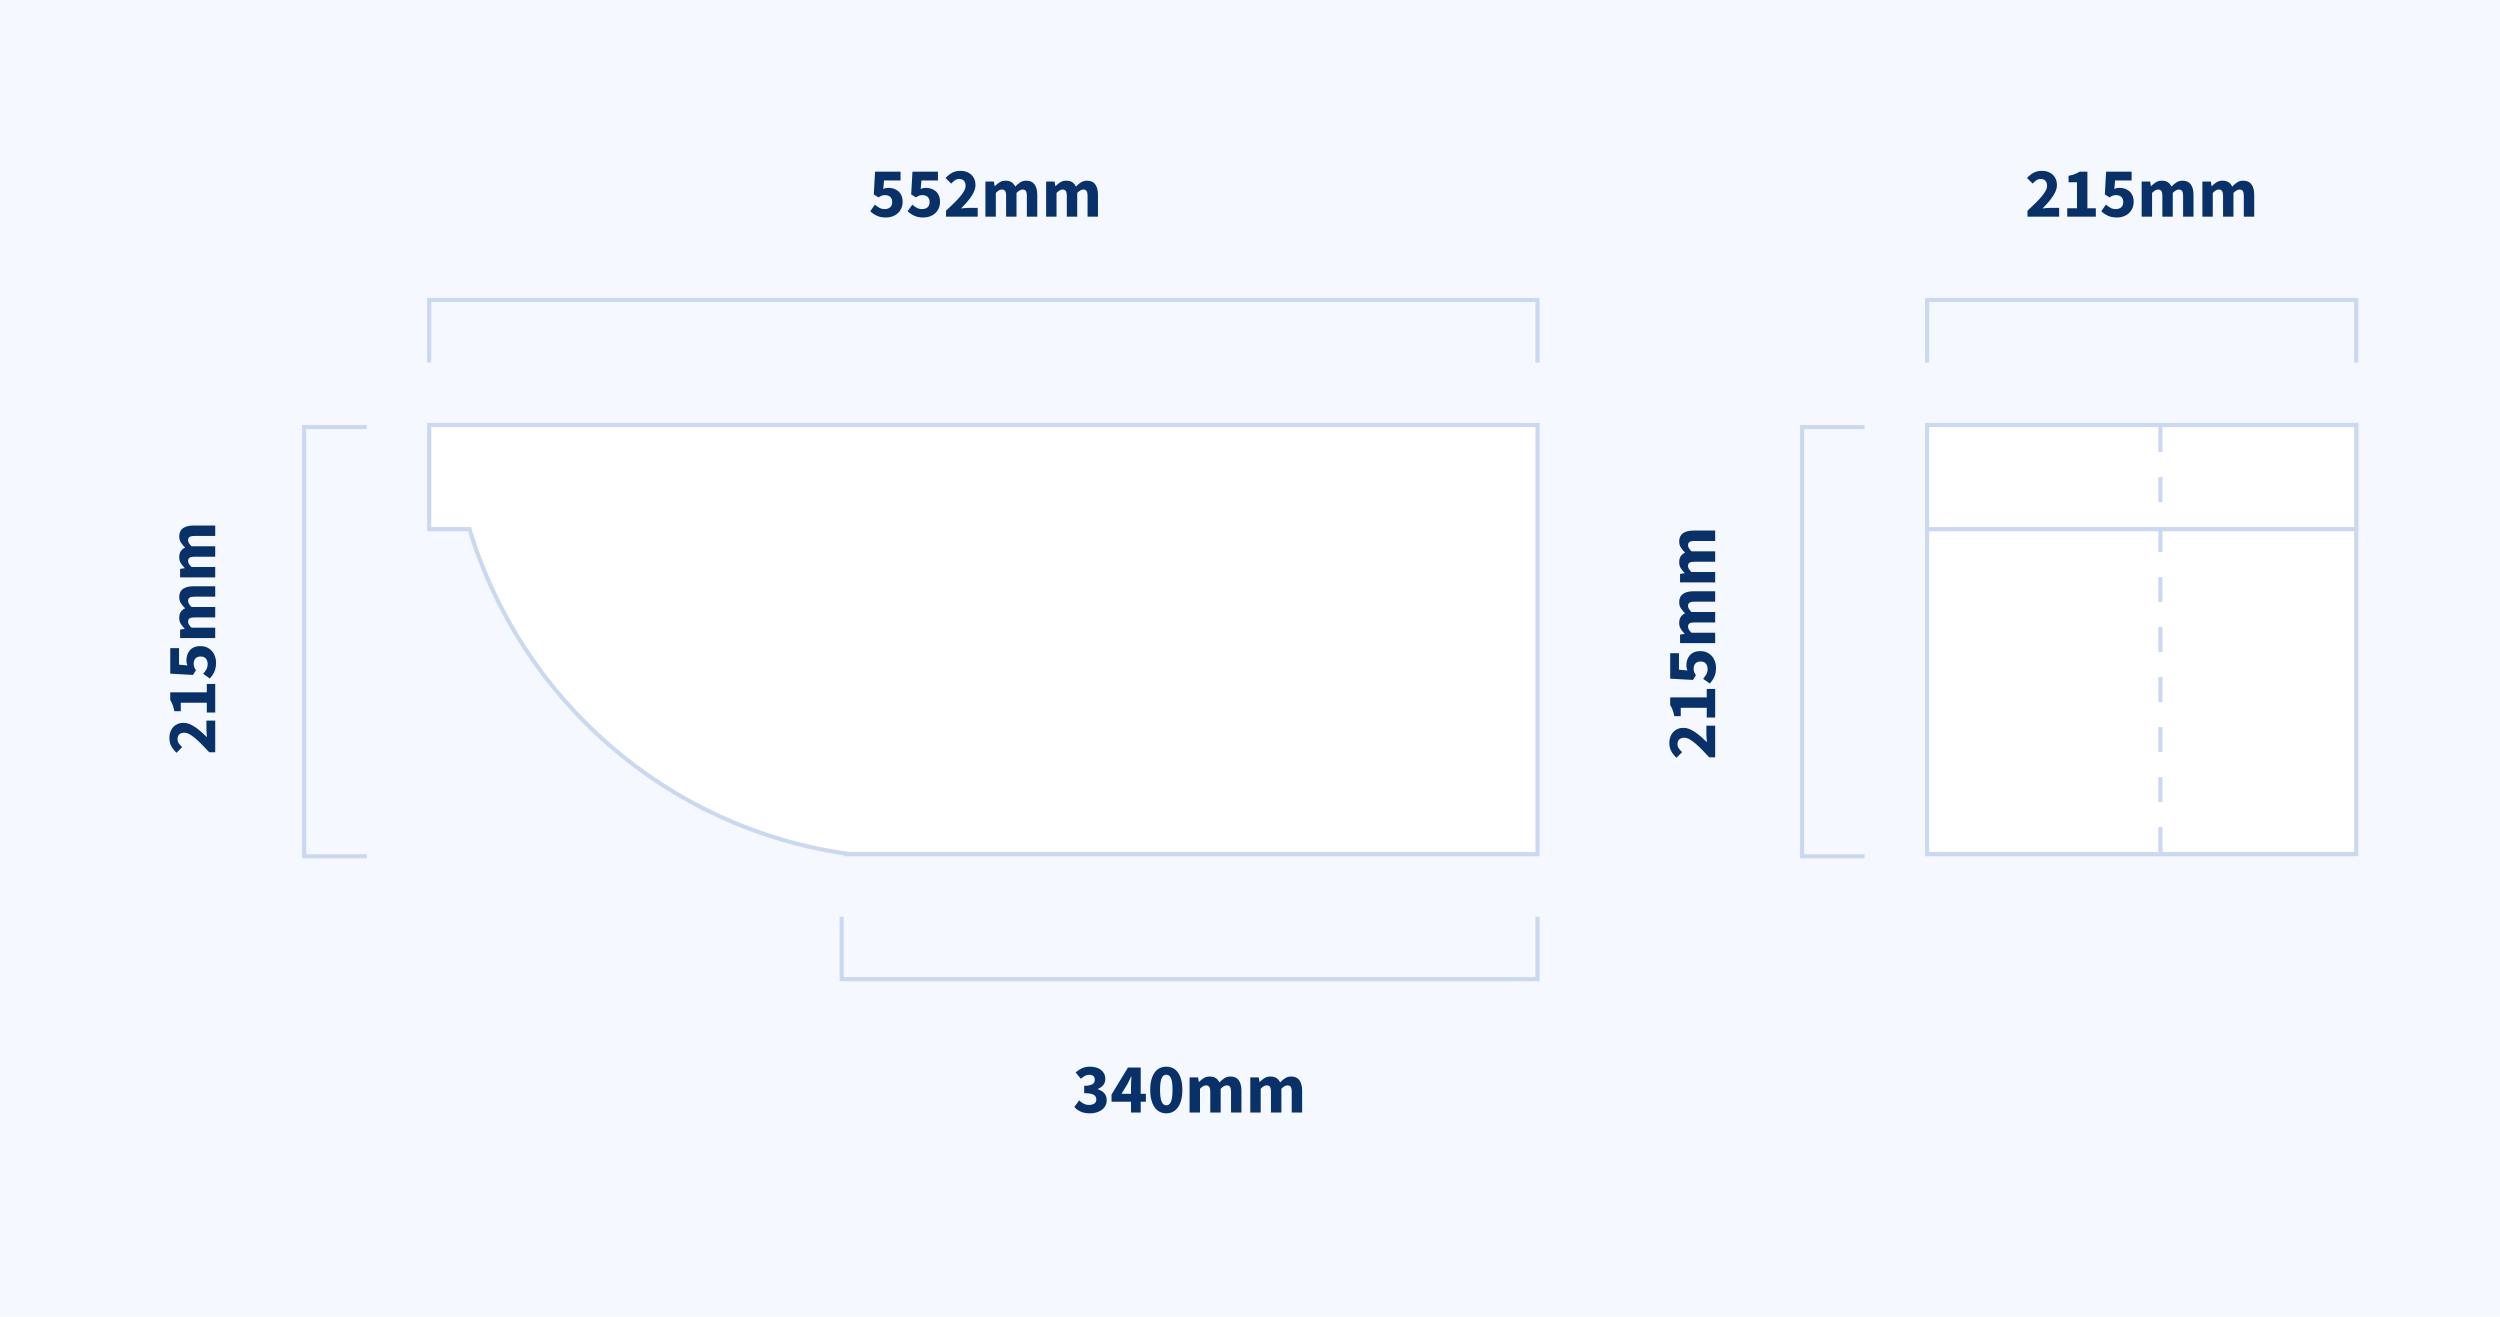 <?xml version="1.0" encoding="UTF-8"?>
<svg width="600px" height="316px" viewBox="0 0 600 316" version="1.1" xmlns="http://www.w3.org/2000/svg" xmlns:xlink="http://www.w3.org/1999/xlink">
    <title>corbels/A130L-side</title>
    <g id="corbels/A130L-side" stroke="none" stroke-width="1" fill="none" fill-rule="evenodd">
        <rect fill="#F5F9FF" x="0" y="0" width="600" height="316"></rect>
        <g id="Group-5" transform="translate(35, 35)">
            <g id="Group-4" transform="translate(360, 0)">
                <g id="Group-3" transform="translate(37.5, 0)">
                    <g id="Group-2" transform="translate(30, 67)" stroke="#CBD8F2">
                        <rect id="Rectangle" fill="#FFFFFF" x="0" y="0" width="103" height="103"></rect>
                        <rect id="Rectangle" fill="#FFFFFF" x="0" y="0" width="103" height="25"></rect>
                        <line x1="56" y1="0.5" x2="56" y2="103.5" id="Line" stroke-dasharray="6"></line>
                    </g>
                    <polyline id="Rectangle-Copy-2" stroke="#CBD8F2" transform="translate(7.5, 119) rotate(-90) translate(-7.5, -119) " points="-44 126.5 -44 111.5 59 111.5 59 126.5"></polyline>
                    <polyline id="Rectangle-Copy-2" stroke="#CBD8F2" transform="translate(81.5, 44.5) rotate(-360) translate(-81.5, -44.5) " points="30 52 30 37 133 37 133 52"></polyline>
                    <path d="M61.695,17 L61.695,14.892 L59.519,14.892 C59.258,14.892 58.961,14.906 58.627,14.934 C58.292,14.963 57.989,14.994 57.717,15.028 C58.159,14.575 58.587,14.113 59.001,13.643 C59.414,13.172 59.782,12.702 60.105,12.232 C60.428,11.761 60.686,11.291 60.879,10.82 C61.072,10.35 61.168,9.888 61.168,9.435 C61.168,8.914 61.083,8.443 60.913,8.024 C60.743,7.605 60.499,7.245 60.182,6.944 C59.865,6.644 59.488,6.412 59.051,6.247 C58.615,6.083 58.131,6.001 57.598,6.001 C56.827,6.001 56.164,6.146 55.609,6.434 C55.054,6.723 54.51,7.151 53.977,7.718 L53.977,7.718 L55.337,9.061 C55.609,8.766 55.898,8.508 56.204,8.287 C56.51,8.066 56.861,7.956 57.258,7.956 C57.734,7.956 58.108,8.095 58.38,8.373 C58.652,8.65 58.788,9.055 58.788,9.588 C58.788,9.973 58.672,10.379 58.44,10.803 C58.207,11.229 57.884,11.688 57.471,12.181 C57.057,12.674 56.564,13.2 55.992,13.761 C55.419,14.322 54.787,14.926 54.096,15.572 L54.096,15.572 L54.096,17 L61.695,17 Z M70.501,17 L70.501,14.977 L68.478,14.977 L68.478,6.205 L66.642,6.205 C66.257,6.432 65.86,6.624 65.452,6.783 C65.044,6.942 64.545,7.078 63.956,7.191 L63.956,7.191 L63.956,8.738 L65.979,8.738 L65.979,14.977 L63.633,14.977 L63.633,17 L70.501,17 Z M75.618,17.204 C76.139,17.204 76.641,17.119 77.123,16.949 C77.604,16.779 78.026,16.532 78.389,16.209 C78.752,15.886 79.041,15.493 79.256,15.028 C79.471,14.563 79.579,14.031 79.579,13.43 C79.579,12.852 79.488,12.353 79.307,11.934 C79.126,11.515 78.876,11.169 78.559,10.897 C78.242,10.625 77.876,10.421 77.463,10.285 C77.049,10.149 76.61,10.081 76.145,10.081 C75.918,10.081 75.712,10.101 75.525,10.14 C75.338,10.18 75.142,10.245 74.938,10.336 L74.938,10.336 L75.125,8.313 L79.086,8.313 L79.086,6.205 L72.966,6.205 L72.66,11.662 L73.782,12.376 C73.941,12.274 74.085,12.189 74.216,12.121 C74.346,12.053 74.471,11.996 74.59,11.951 C74.709,11.906 74.83,11.874 74.955,11.857 C75.08,11.841 75.221,11.832 75.38,11.832 C75.89,11.832 76.301,11.974 76.612,12.257 C76.924,12.54 77.08,12.954 77.08,13.498 C77.08,14.053 76.916,14.473 76.587,14.756 C76.258,15.039 75.816,15.181 75.261,15.181 C74.796,15.181 74.374,15.076 73.995,14.867 C73.615,14.657 73.261,14.405 72.932,14.11 L72.932,14.11 L71.81,15.691 C72.241,16.122 72.762,16.482 73.374,16.77 C73.986,17.059 74.734,17.204 75.618,17.204 Z M83.999,17 L83.999,11.305 C84.52,10.761 84.996,10.489 85.427,10.489 C85.79,10.489 86.053,10.602 86.218,10.829 C86.382,11.056 86.464,11.475 86.464,12.087 L86.464,12.087 L86.464,17 L88.963,17 L88.963,11.305 C89.507,10.761 89.989,10.489 90.408,10.489 C90.771,10.489 91.034,10.602 91.198,10.829 C91.363,11.056 91.445,11.475 91.445,12.087 L91.445,12.087 L91.445,17 L93.944,17 L93.944,11.764 C93.944,10.71 93.731,9.88 93.306,9.274 C92.882,8.667 92.216,8.364 91.309,8.364 C90.742,8.364 90.252,8.503 89.838,8.78 C89.425,9.058 89.031,9.39 88.657,9.775 C88.442,9.322 88.15,8.973 87.781,8.729 C87.413,8.486 86.929,8.364 86.328,8.364 C85.773,8.364 85.297,8.492 84.9,8.746 C84.503,9.002 84.129,9.305 83.778,9.656 L83.778,9.656 L83.71,9.656 L83.54,8.568 L81.5,8.568 L81.5,17 L83.999,17 Z M98.568,17 L98.568,11.305 C99.089,10.761 99.565,10.489 99.996,10.489 C100.359,10.489 100.622,10.602 100.787,10.829 C100.951,11.056 101.033,11.475 101.033,12.087 L101.033,12.087 L101.033,17 L103.532,17 L103.532,11.305 C104.076,10.761 104.558,10.489 104.977,10.489 C105.34,10.489 105.603,10.602 105.767,10.829 C105.932,11.056 106.014,11.475 106.014,12.087 L106.014,12.087 L106.014,17 L108.513,17 L108.513,11.764 C108.513,10.71 108.3,9.88 107.876,9.274 C107.451,8.667 106.785,8.364 105.878,8.364 C105.311,8.364 104.821,8.503 104.407,8.78 C103.994,9.058 103.6,9.39 103.226,9.775 C103.011,9.322 102.719,8.973 102.35,8.729 C101.982,8.486 101.498,8.364 100.897,8.364 C100.342,8.364 99.866,8.492 99.469,8.746 C99.072,9.002 98.698,9.305 98.347,9.656 L98.347,9.656 L98.279,9.656 L98.109,8.568 L96.069,8.568 L96.069,17 L98.568,17 Z" id="215mm" fill="#093169" fill-rule="nonzero"></path>
                </g>
                <path d="M-8.305,125 L-8.305,122.892 L-10.481,122.892 C-10.742,122.892 -11.039,122.906 -11.373,122.934 C-11.708,122.963 -12.011,122.994 -12.283,123.028 C-11.841,122.575 -11.413,122.113 -10.999,121.642 C-10.586,121.172 -10.217,120.702 -9.895,120.231 C-9.572,119.761 -9.314,119.291 -9.121,118.82 C-8.928,118.35 -8.832,117.888 -8.832,117.435 C-8.832,116.914 -8.917,116.443 -9.087,116.024 C-9.257,115.605 -9.501,115.245 -9.818,114.945 C-10.135,114.644 -10.512,114.412 -10.948,114.248 C-11.385,114.083 -11.869,114.001 -12.402,114.001 C-13.173,114.001 -13.836,114.145 -14.391,114.434 C-14.946,114.724 -15.49,115.151 -16.023,115.718 L-16.023,115.718 L-14.663,117.061 C-14.391,116.766 -14.102,116.508 -13.796,116.287 C-13.49,116.067 -13.139,115.956 -12.742,115.956 C-12.266,115.956 -11.892,116.095 -11.62,116.373 C-11.348,116.65 -11.212,117.055 -11.212,117.588 C-11.212,117.973 -11.328,118.379 -11.56,118.803 C-11.793,119.228 -12.116,119.688 -12.53,120.18 C-12.943,120.674 -13.436,121.201 -14.008,121.761 C-14.581,122.323 -15.213,122.926 -15.904,123.572 L-15.904,123.572 L-15.904,125 L-8.305,125 Z M0.501,125 L0.501,122.977 L-1.522,122.977 L-1.522,114.205 L-3.358,114.205 C-3.743,114.432 -4.14,114.624 -4.548,114.783 C-4.956,114.942 -5.455,115.078 -6.044,115.191 L-6.044,115.191 L-6.044,116.738 L-4.021,116.738 L-4.021,122.977 L-6.367,122.977 L-6.367,125 L0.501,125 Z M5.618,125.204 C6.139,125.204 6.641,125.119 7.122,124.949 C7.604,124.779 8.026,124.532 8.389,124.21 C8.752,123.886 9.041,123.493 9.256,123.028 C9.471,122.563 9.579,122.031 9.579,121.43 C9.579,120.852 9.488,120.353 9.307,119.934 C9.126,119.515 8.876,119.169 8.559,118.897 C8.242,118.625 7.876,118.421 7.463,118.285 C7.049,118.149 6.61,118.081 6.145,118.081 C5.918,118.081 5.712,118.101 5.524,118.141 C5.338,118.18 5.142,118.245 4.938,118.336 L4.938,118.336 L5.125,116.313 L9.086,116.313 L9.086,114.205 L2.966,114.205 L2.66,119.662 L3.782,120.376 C3.941,120.274 4.085,120.189 4.215,120.121 C4.346,120.053 4.471,119.996 4.59,119.951 C4.708,119.906 4.83,119.874 4.955,119.858 C5.08,119.841 5.221,119.832 5.38,119.832 C5.89,119.832 6.301,119.974 6.612,120.257 C6.924,120.54 7.08,120.954 7.08,121.498 C7.08,122.053 6.916,122.473 6.587,122.756 C6.258,123.039 5.816,123.181 5.261,123.181 C4.796,123.181 4.374,123.076 3.994,122.867 C3.615,122.657 3.261,122.405 2.932,122.11 L2.932,122.11 L1.81,123.691 C2.241,124.122 2.762,124.481 3.374,124.77 C3.986,125.059 4.734,125.204 5.618,125.204 Z M13.999,125 L13.999,119.305 C14.52,118.761 14.996,118.489 15.427,118.489 C15.79,118.489 16.053,118.602 16.218,118.829 C16.382,119.056 16.464,119.475 16.464,120.087 L16.464,120.087 L16.464,125 L18.963,125 L18.963,119.305 C19.507,118.761 19.989,118.489 20.408,118.489 C20.771,118.489 21.034,118.602 21.198,118.829 C21.363,119.056 21.445,119.475 21.445,120.087 L21.445,120.087 L21.445,125 L23.944,125 L23.944,119.764 C23.944,118.71 23.732,117.88 23.306,117.273 C22.881,116.667 22.216,116.364 21.309,116.364 C20.742,116.364 20.252,116.503 19.838,116.781 C19.425,117.058 19.031,117.39 18.657,117.775 C18.442,117.322 18.15,116.973 17.782,116.73 C17.413,116.486 16.929,116.364 16.328,116.364 C15.773,116.364 15.297,116.492 14.9,116.746 C14.503,117.001 14.129,117.305 13.778,117.656 L13.778,117.656 L13.71,117.656 L13.54,116.568 L11.5,116.568 L11.5,125 L13.999,125 Z M28.568,125 L28.568,119.305 C29.089,118.761 29.565,118.489 29.996,118.489 C30.359,118.489 30.622,118.602 30.787,118.829 C30.951,119.056 31.033,119.475 31.033,120.087 L31.033,120.087 L31.033,125 L33.532,125 L33.532,119.305 C34.076,118.761 34.558,118.489 34.977,118.489 C35.34,118.489 35.603,118.602 35.767,118.829 C35.932,119.056 36.014,119.475 36.014,120.087 L36.014,120.087 L36.014,125 L38.513,125 L38.513,119.764 C38.513,118.71 38.3,117.88 37.876,117.273 C37.45,116.667 36.785,116.364 35.878,116.364 C35.311,116.364 34.821,116.503 34.407,116.781 C33.994,117.058 33.6,117.39 33.226,117.775 C33.011,117.322 32.719,116.973 32.35,116.73 C31.982,116.486 31.498,116.364 30.897,116.364 C30.342,116.364 29.866,116.492 29.469,116.746 C29.072,117.001 28.698,117.305 28.347,117.656 L28.347,117.656 L28.279,117.656 L28.109,116.568 L26.069,116.568 L26.069,125 L28.568,125 Z" id="215mm" fill="#093169" fill-rule="nonzero" transform="translate(11.245, 119.603) rotate(-90) translate(-11.245, -119.603) "></path>
            </g>
            <path d="M168,170 L168,169.855 C124.975,163.644 89.932,132.755 77.682,92.001 L68,92 L68,67.001 L334,67.001 L334,170 L168,170 Z" id="Combined-Shape" stroke="#CBD8F2" fill="#FFFFFF"></path>
            <polyline id="Rectangle-Copy-2" stroke="#CBD8F2" transform="translate(201, 44.5) rotate(-360) translate(-201, -44.5) " points="68 52 68 37 334 37 334 52"></polyline>
            <g id="Group" transform="translate(26.5, 119) rotate(-180) translate(-26.5, -119) translate(0, 67)">
                <polyline id="Rectangle-Copy-2" stroke="#CBD8F2" transform="translate(7.5, 52) rotate(-270) translate(-7.5, -52) " points="-44 59.5 -44 44.5 59 44.5 59 59.5"></polyline>
                <path d="M22.195,58 L22.195,55.892 L20.019,55.892 C19.758,55.892 19.461,55.906 19.127,55.934 C18.792,55.963 18.489,55.994 18.217,56.028 C18.659,55.575 19.087,55.113 19.5,54.642 C19.914,54.172 20.282,53.702 20.605,53.231 C20.928,52.761 21.186,52.291 21.379,51.821 C21.572,51.35 21.668,50.888 21.668,50.435 C21.668,49.914 21.583,49.443 21.413,49.024 C21.243,48.605 20.999,48.245 20.682,47.944 C20.365,47.644 19.988,47.412 19.552,47.248 C19.115,47.083 18.631,47.001 18.098,47.001 C17.327,47.001 16.664,47.145 16.109,47.434 C15.554,47.724 15.01,48.151 14.477,48.718 L14.477,48.718 L15.837,50.061 C16.109,49.766 16.398,49.508 16.704,49.288 C17.01,49.066 17.361,48.956 17.758,48.956 C18.234,48.956 18.608,49.095 18.88,49.373 C19.152,49.65 19.288,50.055 19.288,50.588 C19.288,50.973 19.172,51.379 18.939,51.803 C18.707,52.228 18.384,52.688 17.971,53.181 C17.557,53.673 17.064,54.2 16.491,54.761 C15.919,55.322 15.287,55.926 14.596,56.572 L14.596,56.572 L14.596,58 L22.195,58 Z M31.001,58 L31.001,55.977 L28.978,55.977 L28.978,47.205 L27.142,47.205 C26.757,47.432 26.36,47.624 25.952,47.783 C25.544,47.942 25.045,48.078 24.456,48.191 L24.456,48.191 L24.456,49.738 L26.479,49.738 L26.479,55.977 L24.133,55.977 L24.133,58 L31.001,58 Z M36.118,58.204 C36.639,58.204 37.141,58.119 37.623,57.949 C38.104,57.779 38.526,57.532 38.889,57.209 C39.252,56.886 39.541,56.493 39.756,56.028 C39.971,55.563 40.079,55.031 40.079,54.43 C40.079,53.852 39.988,53.353 39.807,52.934 C39.626,52.515 39.376,52.169 39.059,51.897 C38.742,51.625 38.376,51.421 37.962,51.285 C37.549,51.149 37.11,51.081 36.645,51.081 C36.418,51.081 36.212,51.101 36.025,51.141 C35.837,51.18 35.642,51.245 35.438,51.336 L35.438,51.336 L35.625,49.313 L39.586,49.313 L39.586,47.205 L33.466,47.205 L33.16,52.662 L34.282,53.376 C34.441,53.274 34.585,53.189 34.715,53.121 C34.846,53.053 34.971,52.996 35.09,52.951 C35.209,52.906 35.33,52.874 35.455,52.858 C35.58,52.84 35.721,52.832 35.88,52.832 C36.39,52.832 36.801,52.974 37.112,53.257 C37.424,53.54 37.58,53.954 37.58,54.498 C37.58,55.053 37.416,55.473 37.087,55.756 C36.758,56.039 36.316,56.181 35.761,56.181 C35.296,56.181 34.874,56.076 34.495,55.867 C34.115,55.657 33.761,55.405 33.432,55.11 L33.432,55.11 L32.31,56.691 C32.741,57.122 33.262,57.481 33.874,57.77 C34.486,58.059 35.234,58.204 36.118,58.204 Z M44.499,58 L44.499,52.305 C45.02,51.761 45.496,51.489 45.927,51.489 C46.29,51.489 46.553,51.602 46.718,51.829 C46.882,52.056 46.964,52.475 46.964,53.087 L46.964,53.087 L46.964,58 L49.463,58 L49.463,52.305 C50.007,51.761 50.489,51.489 50.908,51.489 C51.271,51.489 51.534,51.602 51.699,51.829 C51.863,52.056 51.945,52.475 51.945,53.087 L51.945,53.087 L51.945,58 L54.444,58 L54.444,52.764 C54.444,51.71 54.231,50.88 53.806,50.273 C53.382,49.667 52.716,49.364 51.809,49.364 C51.242,49.364 50.752,49.503 50.339,49.781 C49.925,50.058 49.531,50.39 49.157,50.775 C48.942,50.322 48.65,49.973 48.282,49.73 C47.913,49.486 47.429,49.364 46.828,49.364 C46.273,49.364 45.797,49.492 45.4,49.746 C45.003,50.002 44.629,50.305 44.278,50.656 L44.278,50.656 L44.21,50.656 L44.04,49.568 L42,49.568 L42,58 L44.499,58 Z M59.068,58 L59.068,52.305 C59.589,51.761 60.065,51.489 60.496,51.489 C60.859,51.489 61.122,51.602 61.286,51.829 C61.451,52.056 61.533,52.475 61.533,53.087 L61.533,53.087 L61.533,58 L64.032,58 L64.032,52.305 C64.576,51.761 65.058,51.489 65.477,51.489 C65.84,51.489 66.103,51.602 66.267,51.829 C66.432,52.056 66.514,52.475 66.514,53.087 L66.514,53.087 L66.514,58 L69.013,58 L69.013,52.764 C69.013,51.71 68.8,50.88 68.376,50.273 C67.951,49.667 67.285,49.364 66.378,49.364 C65.811,49.364 65.321,49.503 64.907,49.781 C64.494,50.058 64.1,50.39 63.726,50.775 C63.511,50.322 63.219,49.973 62.85,49.73 C62.482,49.486 61.998,49.364 61.397,49.364 C60.842,49.364 60.366,49.492 59.969,49.746 C59.572,50.002 59.198,50.305 58.847,50.656 L58.847,50.656 L58.779,50.656 L58.609,49.568 L56.569,49.568 L56.569,58 L59.068,58 Z" id="215mm" fill="#093169" fill-rule="nonzero" transform="translate(41.745, 52.602) rotate(-270) translate(-41.745, -52.602) "></path>
            </g>
            <polyline id="Rectangle-Copy-2" stroke="#CBD8F2" transform="translate(250.5, 192.5) rotate(-180) translate(-250.5, -192.5) " points="167 200 167 185 334 185 334 200"></polyline>
            <path d="M177.666,17.204 C178.187,17.204 178.689,17.119 179.171,16.949 C179.652,16.779 180.074,16.532 180.437,16.209 C180.8,15.886 181.089,15.493 181.304,15.028 C181.519,14.563 181.627,14.031 181.627,13.43 C181.627,12.852 181.536,12.353 181.355,11.934 C181.174,11.515 180.924,11.169 180.607,10.897 C180.29,10.625 179.924,10.421 179.511,10.285 C179.097,10.149 178.658,10.081 178.193,10.081 C177.966,10.081 177.76,10.101 177.572,10.14 C177.386,10.18 177.19,10.245 176.986,10.336 L176.986,10.336 L177.173,8.313 L181.134,8.313 L181.134,6.205 L175.014,6.205 L174.708,11.662 L175.83,12.376 C175.989,12.274 176.133,12.189 176.263,12.121 C176.394,12.053 176.518,11.996 176.637,11.951 C176.756,11.906 176.878,11.874 177.003,11.857 C177.128,11.841 177.269,11.832 177.428,11.832 C177.938,11.832 178.349,11.974 178.661,12.257 C178.972,12.54 179.128,12.954 179.128,13.498 C179.128,14.053 178.964,14.473 178.635,14.756 C178.306,15.039 177.864,15.181 177.309,15.181 C176.844,15.181 176.422,15.076 176.042,14.867 C175.663,14.657 175.309,14.405 174.98,14.11 L174.98,14.11 L173.858,15.691 C174.289,16.122 174.81,16.482 175.422,16.77 C176.034,17.059 176.782,17.204 177.666,17.204 Z M186.642,17.204 C187.163,17.204 187.665,17.119 188.147,16.949 C188.628,16.779 189.05,16.532 189.413,16.209 C189.776,15.886 190.065,15.493 190.28,15.028 C190.495,14.563 190.603,14.031 190.603,13.43 C190.603,12.852 190.512,12.353 190.331,11.934 C190.15,11.515 189.9,11.169 189.583,10.897 C189.266,10.625 188.9,10.421 188.487,10.285 C188.073,10.149 187.634,10.081 187.169,10.081 C186.942,10.081 186.736,10.101 186.548,10.14 C186.362,10.18 186.166,10.245 185.962,10.336 L185.962,10.336 L186.149,8.313 L190.11,8.313 L190.11,6.205 L183.99,6.205 L183.684,11.662 L184.806,12.376 C184.965,12.274 185.109,12.189 185.239,12.121 C185.37,12.053 185.494,11.996 185.613,11.951 C185.732,11.906 185.854,11.874 185.979,11.857 C186.104,11.841 186.245,11.832 186.404,11.832 C186.914,11.832 187.325,11.974 187.637,12.257 C187.948,12.54 188.104,12.954 188.104,13.498 C188.104,14.053 187.94,14.473 187.611,14.756 C187.282,15.039 186.84,15.181 186.285,15.181 C185.82,15.181 185.398,15.076 185.018,14.867 C184.639,14.657 184.285,14.405 183.956,14.11 L183.956,14.11 L182.834,15.691 C183.265,16.122 183.786,16.482 184.398,16.77 C185.01,17.059 185.758,17.204 186.642,17.204 Z M199.647,17 L199.647,14.892 L197.471,14.892 C197.21,14.892 196.913,14.906 196.578,14.934 C196.244,14.963 195.941,14.994 195.669,15.028 C196.111,14.575 196.539,14.113 196.952,13.643 C197.366,13.172 197.734,12.702 198.058,12.232 C198.381,11.761 198.638,11.291 198.831,10.82 C199.024,10.35 199.12,9.888 199.12,9.435 C199.12,8.914 199.035,8.443 198.865,8.024 C198.695,7.605 198.451,7.245 198.134,6.944 C197.817,6.644 197.44,6.412 197.004,6.247 C196.567,6.083 196.083,6.001 195.55,6.001 C194.779,6.001 194.116,6.146 193.561,6.434 C193.006,6.723 192.462,7.151 191.929,7.718 L191.929,7.718 L193.289,9.061 C193.561,8.766 193.85,8.508 194.156,8.287 C194.462,8.066 194.813,7.956 195.21,7.956 C195.686,7.956 196.06,8.095 196.332,8.373 C196.604,8.65 196.74,9.055 196.74,9.588 C196.74,9.973 196.624,10.379 196.392,10.803 C196.159,11.229 195.836,11.688 195.423,12.181 C195.009,12.674 194.516,13.2 193.944,13.761 C193.371,14.322 192.739,14.926 192.048,15.572 L192.048,15.572 L192.048,17 L199.647,17 Z M203.999,17 L203.999,11.305 C204.52,10.761 204.996,10.489 205.427,10.489 C205.79,10.489 206.053,10.602 206.218,10.829 C206.382,11.056 206.464,11.475 206.464,12.087 L206.464,12.087 L206.464,17 L208.963,17 L208.963,11.305 C209.507,10.761 209.989,10.489 210.408,10.489 C210.771,10.489 211.034,10.602 211.198,10.829 C211.363,11.056 211.445,11.475 211.445,12.087 L211.445,12.087 L211.445,17 L213.944,17 L213.944,11.764 C213.944,10.71 213.732,9.88 213.306,9.274 C212.881,8.667 212.216,8.364 211.309,8.364 C210.742,8.364 210.252,8.503 209.839,8.78 C209.425,9.058 209.031,9.39 208.657,9.775 C208.442,9.322 208.15,8.973 207.781,8.729 C207.413,8.486 206.929,8.364 206.328,8.364 C205.773,8.364 205.297,8.492 204.9,8.746 C204.503,9.002 204.129,9.305 203.778,9.656 L203.778,9.656 L203.71,9.656 L203.54,8.568 L201.5,8.568 L201.5,17 L203.999,17 Z M218.568,17 L218.568,11.305 C219.089,10.761 219.565,10.489 219.996,10.489 C220.359,10.489 220.622,10.602 220.786,10.829 C220.951,11.056 221.033,11.475 221.033,12.087 L221.033,12.087 L221.033,17 L223.532,17 L223.532,11.305 C224.076,10.761 224.558,10.489 224.977,10.489 C225.34,10.489 225.603,10.602 225.768,10.829 C225.932,11.056 226.014,11.475 226.014,12.087 L226.014,12.087 L226.014,17 L228.513,17 L228.513,11.764 C228.513,10.71 228.3,9.88 227.875,9.274 C227.451,8.667 226.785,8.364 225.878,8.364 C225.311,8.364 224.821,8.503 224.407,8.78 C223.994,9.058 223.6,9.39 223.226,9.775 C223.011,9.322 222.719,8.973 222.351,8.729 C221.982,8.486 221.498,8.364 220.897,8.364 C220.342,8.364 219.866,8.492 219.469,8.746 C219.072,9.002 218.698,9.305 218.347,9.656 L218.347,9.656 L218.279,9.656 L218.109,8.568 L216.069,8.568 L216.069,17 L218.568,17 Z" id="552mm" fill="#093169" fill-rule="nonzero"></path>
            <path d="M226.598,232.204 C227.142,232.204 227.658,232.133 228.145,231.992 C228.632,231.85 229.057,231.646 229.42,231.38 C229.783,231.113 230.072,230.785 230.287,230.393 C230.502,230.002 230.61,229.558 230.61,229.059 C230.61,228.356 230.409,227.787 230.006,227.351 C229.604,226.914 229.091,226.605 228.468,226.424 L228.468,226.424 L228.468,226.356 C229.046,226.107 229.491,225.786 229.803,225.395 C230.114,225.005 230.27,224.526 230.27,223.959 C230.27,223.483 230.179,223.064 229.998,222.701 C229.817,222.338 229.565,222.03 229.242,221.774 C228.918,221.519 228.528,221.327 228.069,221.196 C227.609,221.066 227.102,221.001 226.547,221.001 C225.878,221.001 225.269,221.123 224.72,221.367 C224.17,221.61 223.646,221.947 223.147,222.378 L223.147,222.378 L224.405,223.908 C224.745,223.613 225.071,223.381 225.382,223.211 C225.694,223.041 226.043,222.956 226.428,222.956 C226.859,222.956 227.187,223.061 227.414,223.27 C227.641,223.48 227.754,223.772 227.754,224.146 C227.754,224.361 227.712,224.557 227.626,224.732 C227.542,224.908 227.4,225.061 227.202,225.191 C227.003,225.322 226.743,225.421 226.419,225.489 C226.096,225.557 225.691,225.591 225.204,225.591 L225.204,225.591 L225.204,227.359 C225.793,227.359 226.275,227.396 226.649,227.47 C227.023,227.543 227.318,227.645 227.533,227.775 C227.748,227.906 227.899,228.067 227.983,228.26 C228.069,228.453 228.111,228.668 228.111,228.906 C228.111,229.314 227.952,229.629 227.635,229.85 C227.318,230.071 226.893,230.181 226.36,230.181 C225.895,230.181 225.468,230.079 225.077,229.875 C224.685,229.671 224.326,229.41 223.997,229.093 L223.997,229.093 L222.841,230.674 C223.238,231.139 223.742,231.51 224.354,231.787 C224.966,232.065 225.714,232.204 226.598,232.204 Z M238.77,232 L238.77,229.416 L240.011,229.416 L240.011,227.512 L238.77,227.512 L238.77,221.205 L235.71,221.205 L231.766,227.699 L231.766,229.416 L236.441,229.416 L236.441,232 L238.77,232 Z M236.441,227.512 L234.163,227.512 L235.591,225.166 C235.75,224.86 235.903,224.554 236.05,224.248 C236.197,223.942 236.339,223.642 236.475,223.347 L236.475,223.347 L236.543,223.347 C236.52,223.687 236.498,224.087 236.475,224.546 C236.452,225.005 236.441,225.41 236.441,225.761 L236.441,225.761 L236.441,227.512 Z M244.907,232.204 C245.485,232.204 246.012,232.082 246.488,231.839 C246.964,231.595 247.369,231.235 247.703,230.759 C248.038,230.283 248.298,229.694 248.486,228.991 C248.673,228.288 248.766,227.478 248.766,226.56 C248.766,225.642 248.673,224.837 248.486,224.146 C248.298,223.455 248.038,222.874 247.703,222.404 C247.369,221.933 246.964,221.582 246.488,221.35 C246.012,221.117 245.485,221.001 244.907,221.001 C244.329,221.001 243.802,221.117 243.326,221.35 C242.85,221.582 242.445,221.933 242.111,222.404 C241.776,222.874 241.516,223.455 241.328,224.146 C241.142,224.837 241.048,225.642 241.048,226.56 C241.048,227.478 241.142,228.288 241.328,228.991 C241.516,229.694 241.776,230.283 242.111,230.759 C242.445,231.235 242.85,231.595 243.326,231.839 C243.802,232.082 244.329,232.204 244.907,232.204 Z M244.907,230.266 C244.703,230.266 244.51,230.212 244.329,230.105 C244.148,229.997 243.989,229.801 243.853,229.518 C243.717,229.235 243.609,228.855 243.53,228.379 C243.451,227.903 243.411,227.297 243.411,226.56 C243.411,225.823 243.451,225.22 243.53,224.75 C243.609,224.279 243.717,223.911 243.853,223.644 C243.989,223.378 244.148,223.194 244.329,223.092 C244.51,222.99 244.703,222.939 244.907,222.939 C245.122,222.939 245.321,222.99 245.502,223.092 C245.683,223.194 245.842,223.378 245.978,223.644 C246.114,223.911 246.219,224.279 246.292,224.75 C246.366,225.22 246.403,225.823 246.403,226.56 C246.403,227.297 246.366,227.903 246.292,228.379 C246.219,228.855 246.114,229.235 245.978,229.518 C245.842,229.801 245.683,229.997 245.502,230.105 C245.321,230.212 245.122,230.266 244.907,230.266 Z M252.999,232 L252.999,226.305 C253.52,225.761 253.996,225.489 254.427,225.489 C254.79,225.489 255.053,225.602 255.218,225.829 C255.382,226.056 255.464,226.475 255.464,227.087 L255.464,227.087 L255.464,232 L257.963,232 L257.963,226.305 C258.507,225.761 258.989,225.489 259.408,225.489 C259.771,225.489 260.034,225.602 260.199,225.829 C260.363,226.056 260.445,226.475 260.445,227.087 L260.445,227.087 L260.445,232 L262.944,232 L262.944,226.764 C262.944,225.71 262.731,224.88 262.307,224.274 C261.882,223.667 261.216,223.364 260.309,223.364 C259.742,223.364 259.252,223.503 258.839,223.78 C258.425,224.058 258.031,224.39 257.657,224.775 C257.442,224.322 257.15,223.973 256.781,223.73 C256.413,223.486 255.929,223.364 255.328,223.364 C254.773,223.364 254.297,223.492 253.9,223.746 C253.503,224.001 253.129,224.305 252.778,224.656 L252.778,224.656 L252.71,224.656 L252.54,223.568 L250.5,223.568 L250.5,232 L252.999,232 Z M267.568,232 L267.568,226.305 C268.089,225.761 268.565,225.489 268.996,225.489 C269.359,225.489 269.622,225.602 269.786,225.829 C269.951,226.056 270.033,226.475 270.033,227.087 L270.033,227.087 L270.033,232 L272.532,232 L272.532,226.305 C273.076,225.761 273.558,225.489 273.977,225.489 C274.34,225.489 274.603,225.602 274.767,225.829 C274.932,226.056 275.014,226.475 275.014,227.087 L275.014,227.087 L275.014,232 L277.513,232 L277.513,226.764 C277.513,225.71 277.3,224.88 276.875,224.274 C276.45,223.667 275.785,223.364 274.878,223.364 C274.311,223.364 273.821,223.503 273.408,223.78 C272.994,224.058 272.6,224.39 272.226,224.775 C272.011,224.322 271.719,223.973 271.351,223.73 C270.982,223.486 270.498,223.364 269.897,223.364 C269.342,223.364 268.866,223.492 268.469,223.746 C268.072,224.001 267.698,224.305 267.347,224.656 L267.347,224.656 L267.279,224.656 L267.109,223.568 L265.069,223.568 L265.069,232 L267.568,232 Z" id="340mm" fill="#093169" fill-rule="nonzero"></path>
        </g>
    </g>
</svg>